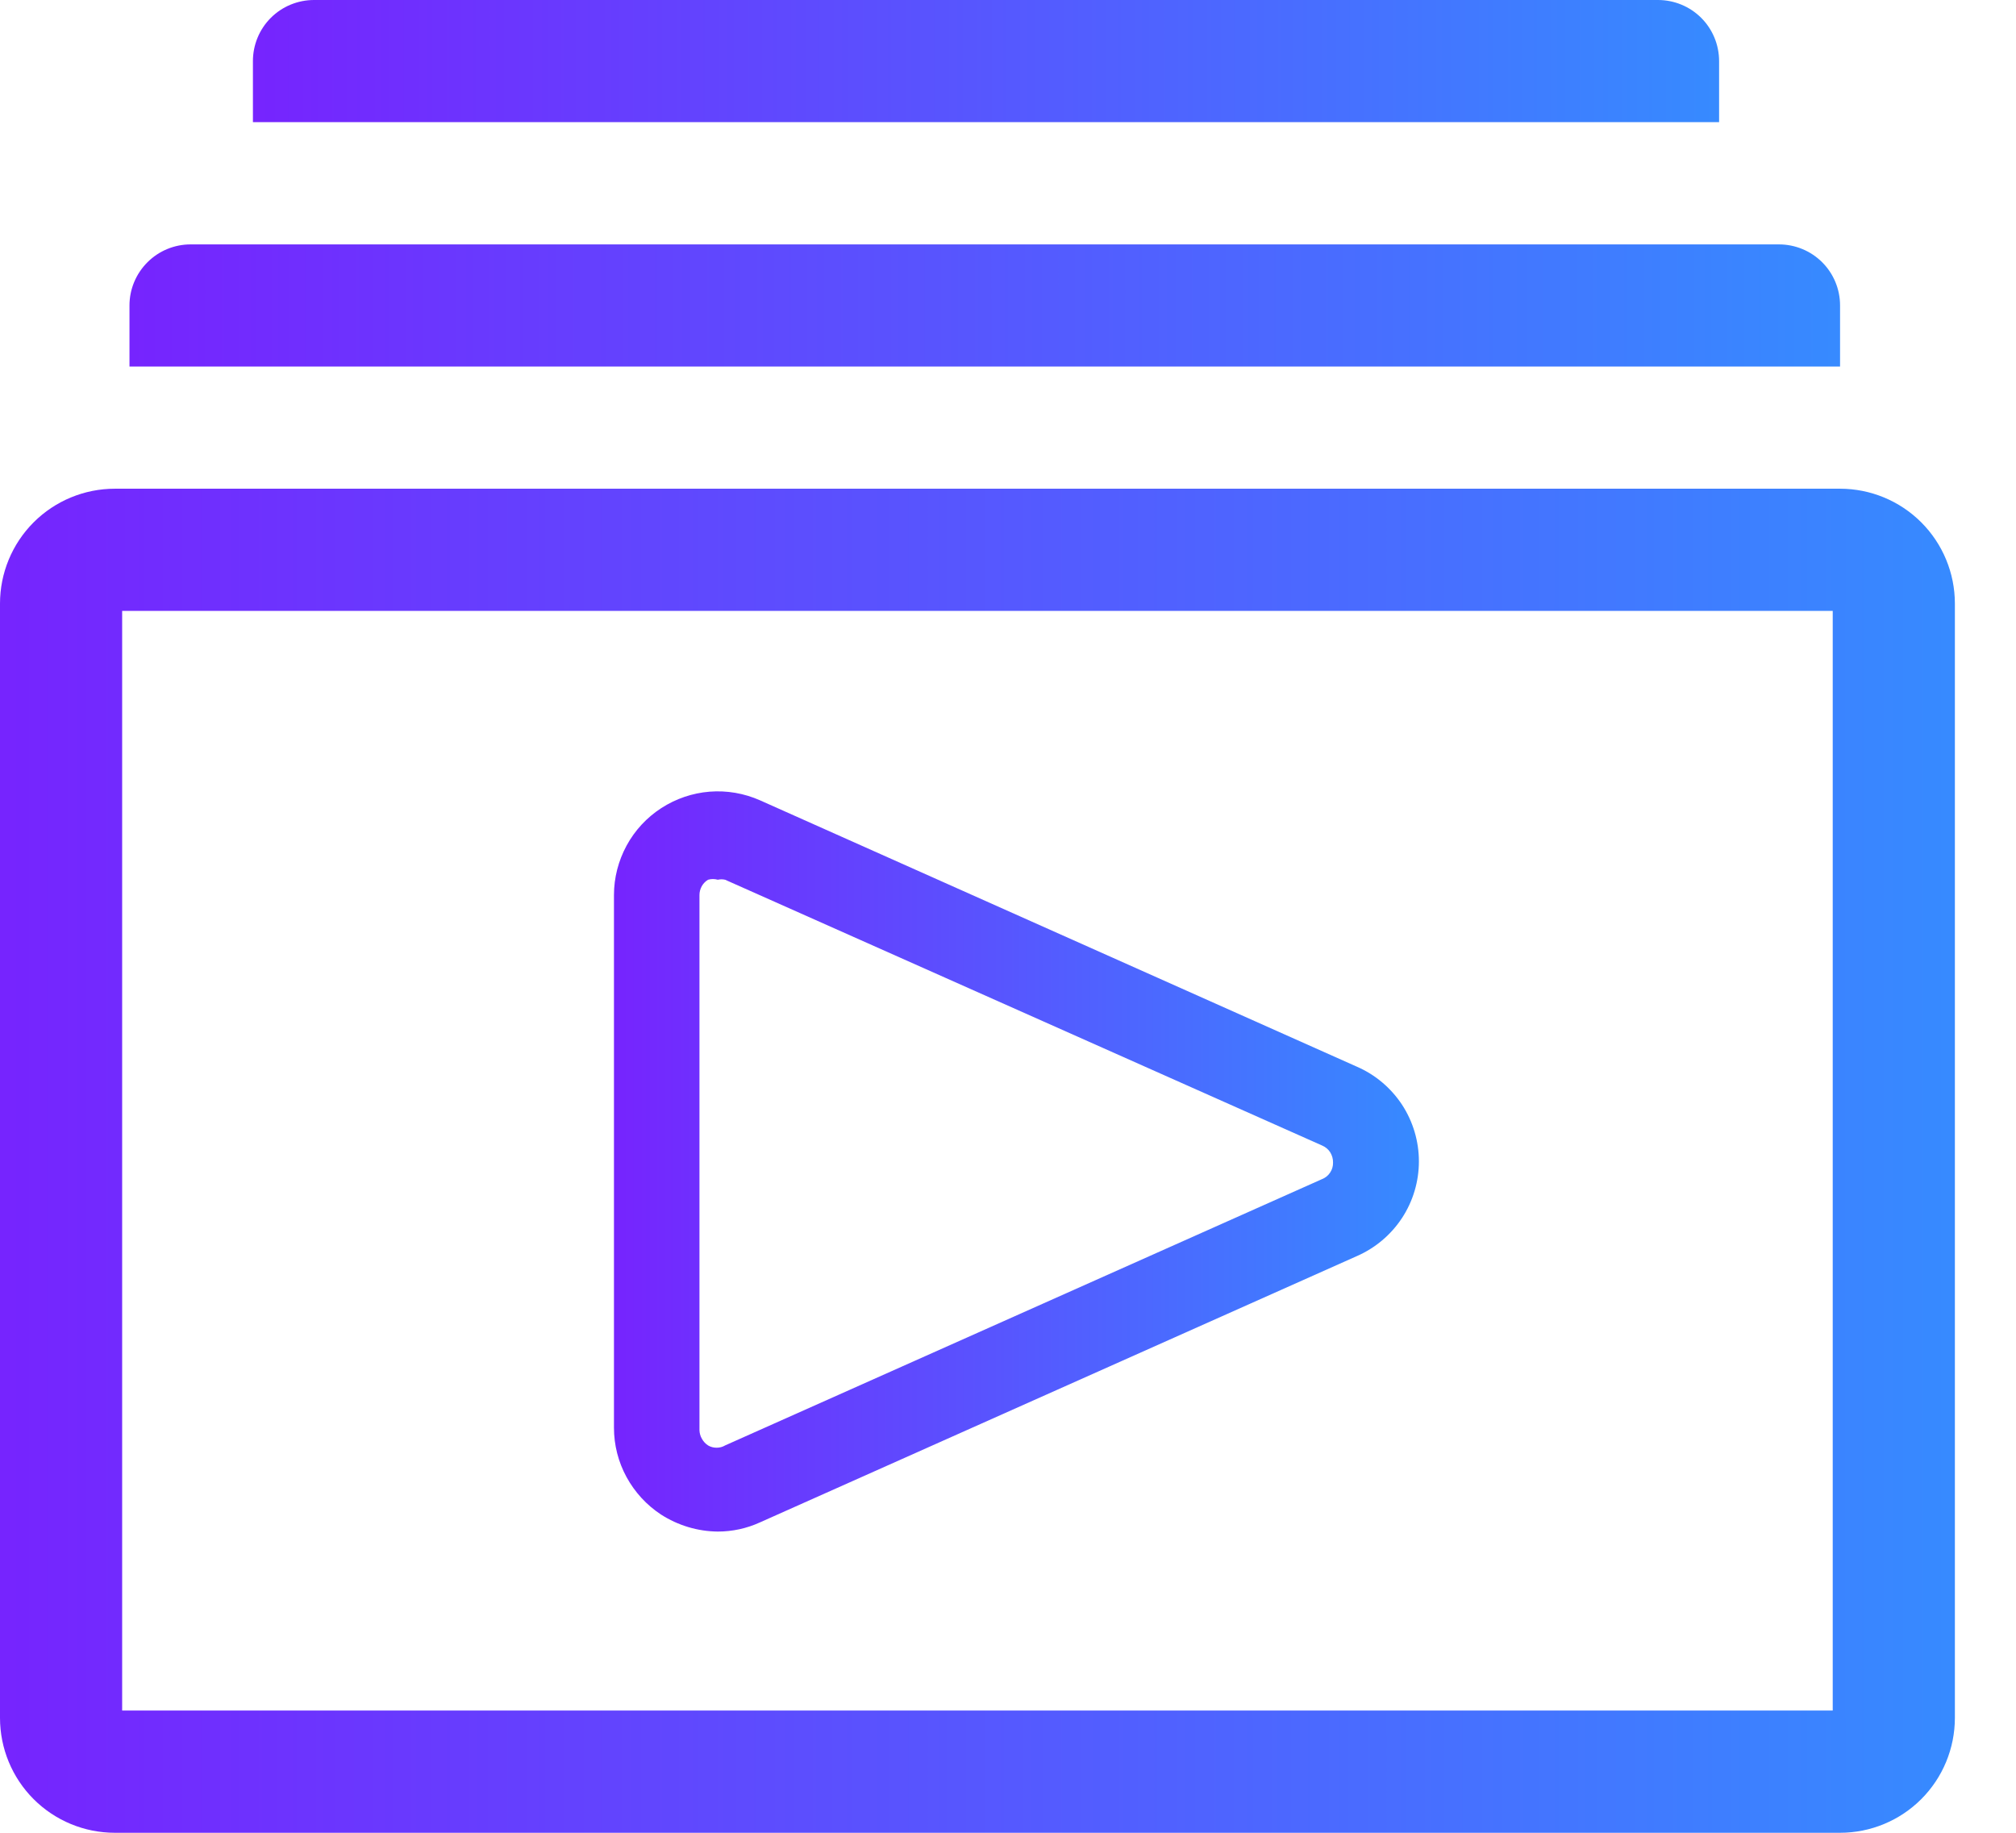 <svg width="22" height="20" viewBox="0 0 22 20" fill="none" xmlns="http://www.w3.org/2000/svg">
<path d="M20.08 5.333H1.253C0.921 5.333 0.602 5.465 0.367 5.7C0.132 5.935 0 6.254 0 6.586V18.746C0 19.079 0.132 19.398 0.367 19.633C0.602 19.868 0.921 20 1.253 20H20.08C20.412 20 20.731 19.868 20.966 19.633C21.201 19.398 21.333 19.079 21.333 18.746V6.586C21.333 6.254 21.201 5.935 20.966 5.7C20.731 5.465 20.412 5.333 20.08 5.333ZM20 18.666H1.333V6.666H20V18.666Z" fill="url(#paint0_linear_226_3084)"/>
<path d="M18.76 0.667C18.76 0.49 18.69 0.32 18.565 0.195C18.44 0.07 18.27 0 18.093 0H3.427C3.25 0 3.08 0.07 2.955 0.195C2.83 0.32 2.76 0.49 2.76 0.667V1.333H18.76V0.667Z" fill="url(#paint1_linear_226_3084)"/>
<path d="M20.08 3.333C20.08 3.156 20.01 2.987 19.885 2.862C19.76 2.737 19.59 2.667 19.413 2.667H2.08C1.903 2.667 1.734 2.737 1.609 2.862C1.484 2.987 1.413 3.156 1.413 3.333V4H20.08V3.333Z" fill="url(#paint2_linear_226_3084)"/>
<path d="M7.213 16.527C7.398 16.646 7.613 16.711 7.833 16.713C7.992 16.713 8.149 16.679 8.293 16.613L14.807 13.707C15.008 13.619 15.179 13.475 15.3 13.291C15.42 13.108 15.484 12.893 15.484 12.673C15.484 12.454 15.42 12.239 15.3 12.055C15.179 11.872 15.008 11.727 14.807 11.64L8.293 8.733C8.121 8.657 7.932 8.624 7.744 8.639C7.556 8.654 7.375 8.716 7.217 8.818C7.058 8.921 6.928 9.061 6.838 9.227C6.748 9.393 6.7 9.578 6.7 9.767V15.58C6.7 15.768 6.747 15.953 6.837 16.118C6.927 16.283 7.056 16.424 7.213 16.527ZM7.633 9.767C7.633 9.733 7.642 9.7 7.658 9.671C7.674 9.642 7.698 9.617 7.727 9.6C7.762 9.59 7.798 9.59 7.833 9.6C7.86 9.594 7.887 9.594 7.913 9.6L14.427 12.5C14.463 12.515 14.495 12.541 14.516 12.574C14.537 12.608 14.548 12.647 14.547 12.687C14.548 12.725 14.537 12.764 14.515 12.796C14.494 12.828 14.463 12.853 14.427 12.867L7.913 15.773C7.885 15.79 7.853 15.798 7.82 15.798C7.787 15.798 7.755 15.79 7.727 15.773C7.699 15.755 7.676 15.73 7.66 15.701C7.643 15.672 7.634 15.64 7.633 15.607V9.767Z" fill="url(#paint3_linear_226_3084)"/>
<defs>
<linearGradient id="paint0_linear_226_3084" x1="-7.91687e-08" y1="12.797" x2="21.5" y2="12.797" gradientUnits="userSpaceOnUse">
<stop stop-color="#7624FE"/>
<stop offset="1" stop-color="#368BFF"/>
</linearGradient>
<linearGradient id="paint1_linear_226_3084" x1="2.76" y1="0.679" x2="18.885" y2="0.679" gradientUnits="userSpaceOnUse">
<stop stop-color="#7624FE"/>
<stop offset="1" stop-color="#368BFF"/>
</linearGradient>
<linearGradient id="paint2_linear_226_3084" x1="1.413" y1="3.345" x2="20.226" y2="3.345" gradientUnits="userSpaceOnUse">
<stop stop-color="#7624FE"/>
<stop offset="1" stop-color="#368BFF"/>
</linearGradient>
<linearGradient id="paint3_linear_226_3084" x1="6.7" y1="12.747" x2="15.553" y2="12.747" gradientUnits="userSpaceOnUse">
<stop stop-color="#7624FE"/>
<stop offset="1" stop-color="#368BFF"/>
</linearGradient>
</defs>
</svg>
